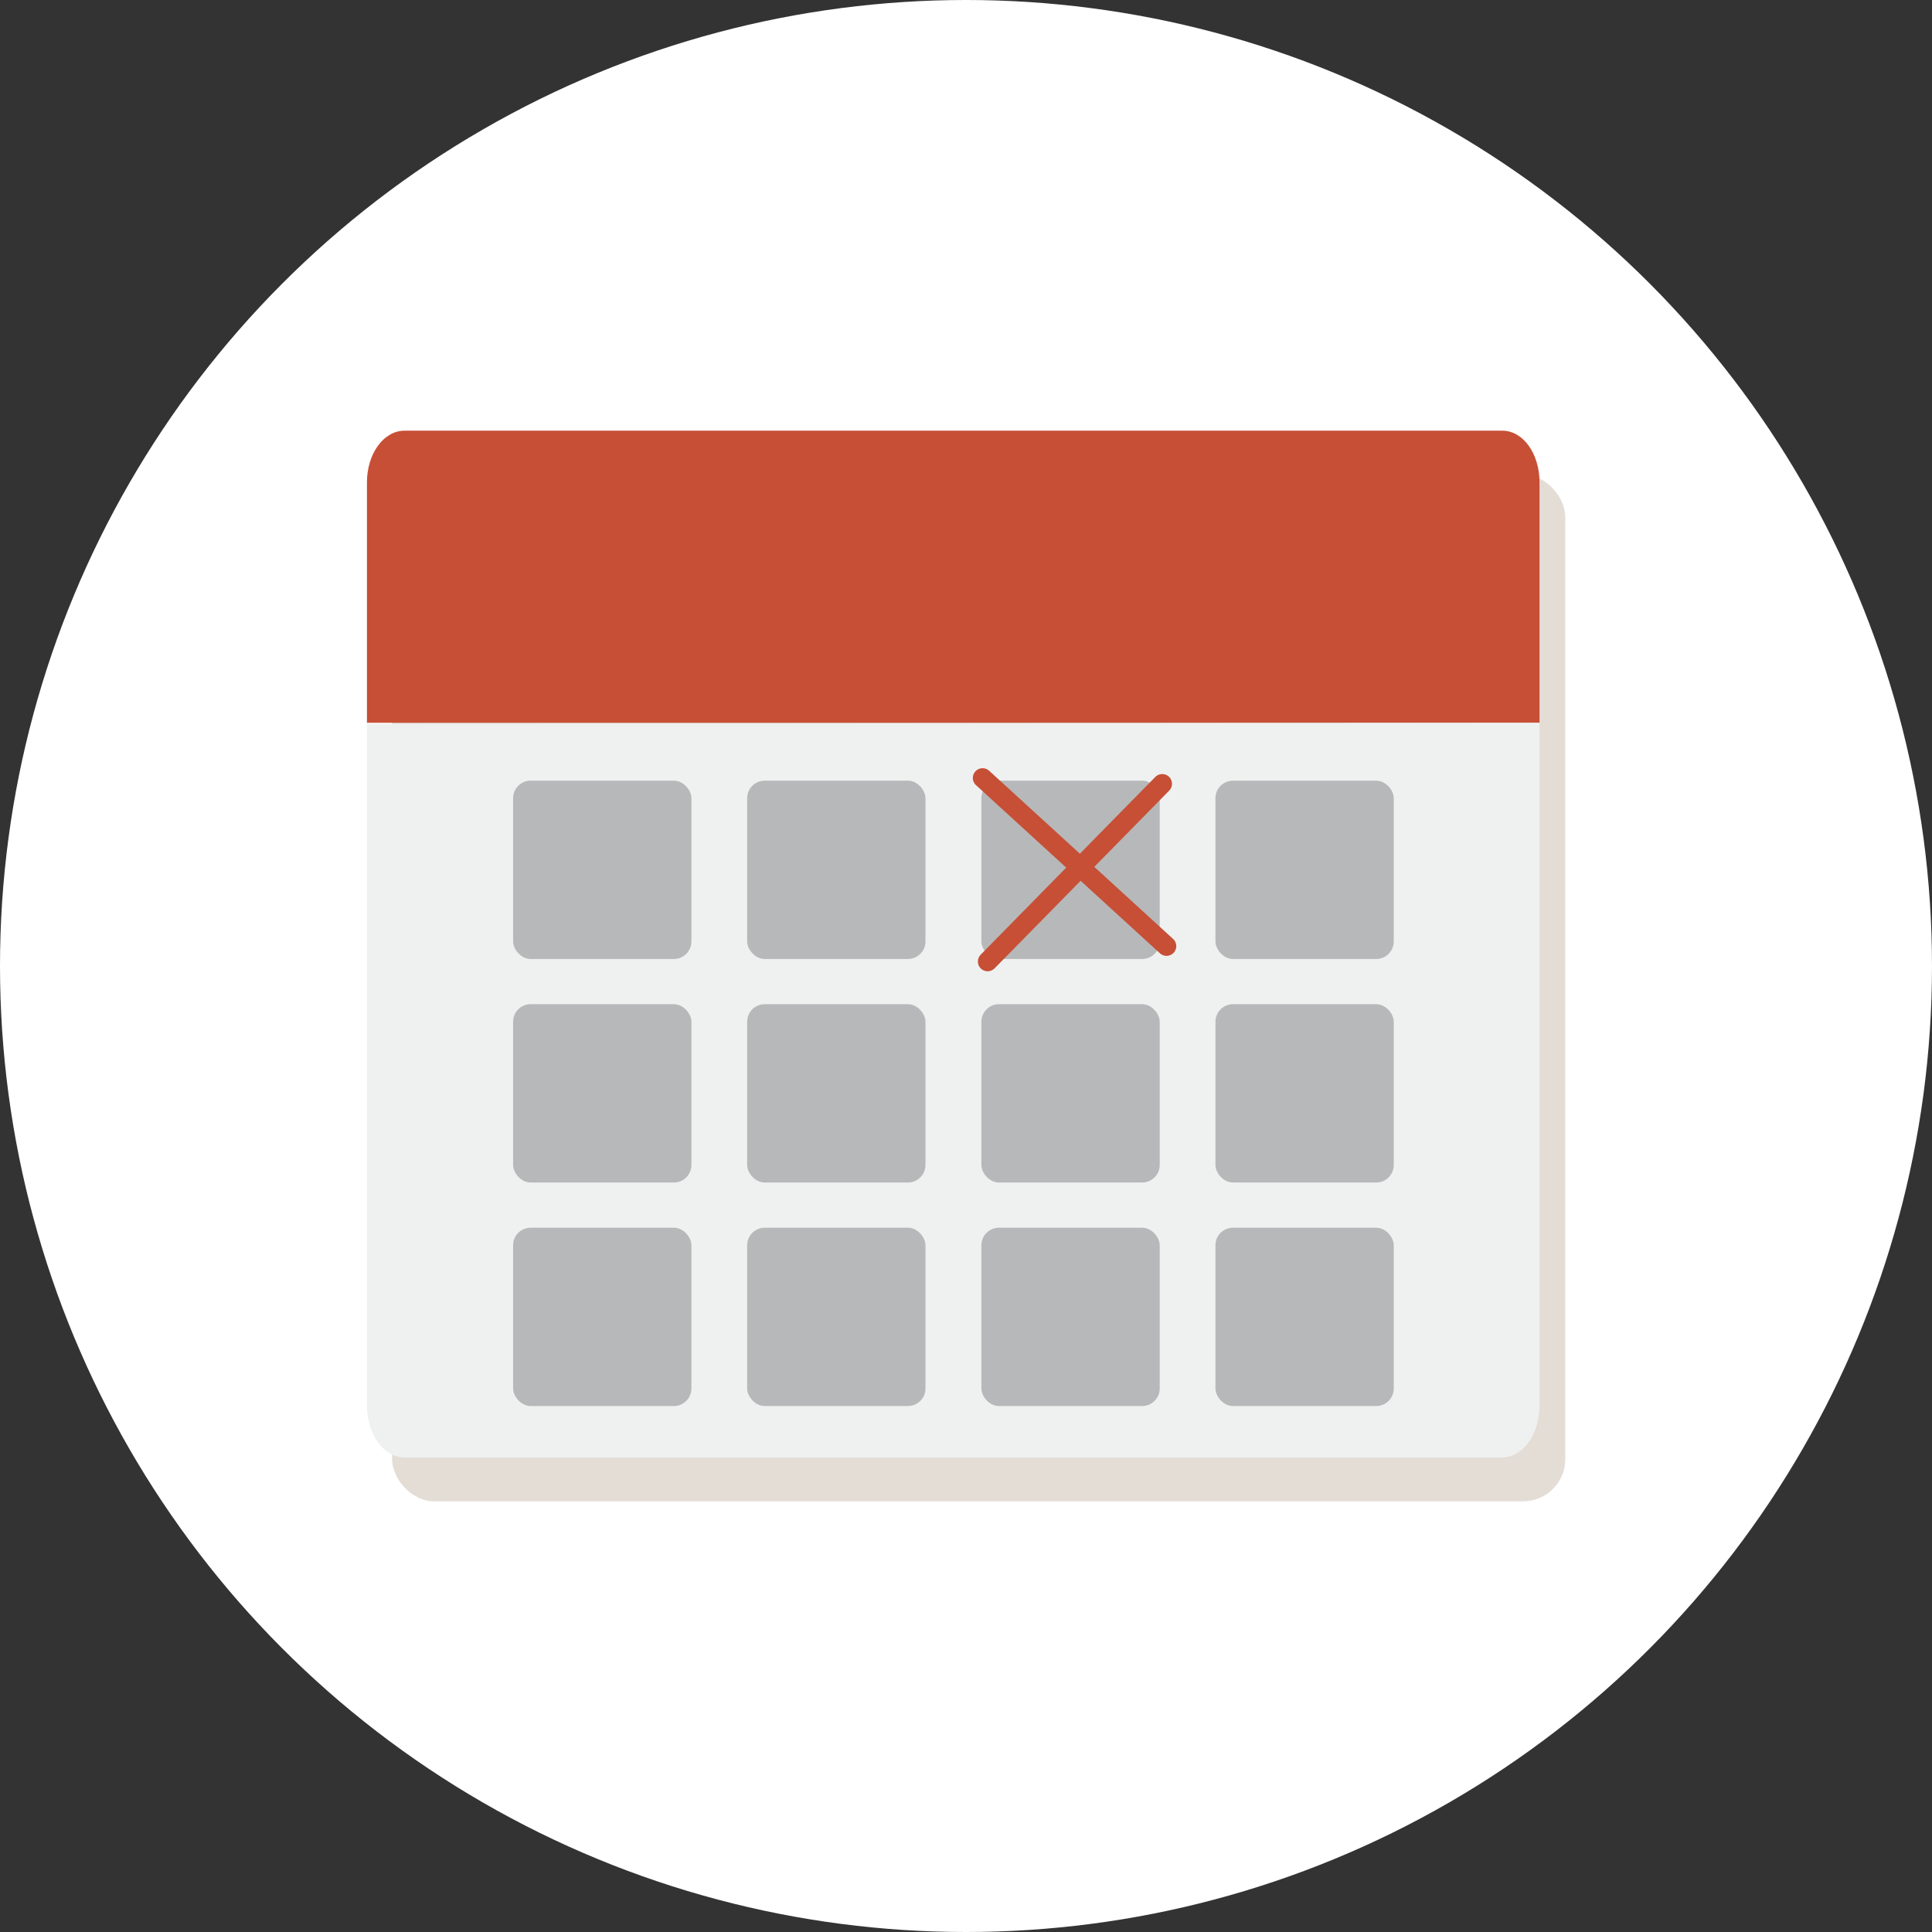 <svg xmlns="http://www.w3.org/2000/svg" viewBox="0 0 99.14 99.14"><rect x="0" y="0" width="99.14" height="99.14" fill="#333333" stroke="none"/><defs><style>.cls-1{isolation:isolate;}.cls-2{fill:#fff;}.cls-3{fill:#e3ddd6;mix-blend-mode:multiply;}.cls-4{fill:#c64f36;}.cls-5{fill:#eff1f0;}.cls-6{fill:#b7b8b9;}.cls-7{fill:none;stroke:#c64f36;stroke-linecap:round;stroke-miterlimit:10;}</style></defs><title>icon_calendar</title><g class="cls-1"><g id="Layer_2" data-name="Layer 2"><g id="_1" data-name="1"><g id="icon_calendar"><circle class="cls-2" cx="49.57" cy="49.57" r="49.57"/><rect class="cls-3" x="20.12" y="24.35" width="60.2" height="52.69" rx="2.16"/><path class="cls-4" d="M79,24.75V37.09H18.83V24.75c0-1.47.86-2.65,1.93-2.65H77.09C78.16,22.1,79,23.28,79,24.75Z"/><path class="cls-5" d="M79,37.09V72.14c0,1.46-.86,2.65-1.93,2.65H20.76c-1.07,0-1.93-1.19-1.93-2.65v-35Z"/><rect class="cls-6" x="26.33" y="40.06" width="9.15" height="9.15" rx="0.9"/><rect class="cls-6" x="38.34" y="40.06" width="9.15" height="9.15" rx="0.9"/><rect class="cls-6" x="50.36" y="40.06" width="9.15" height="9.15" rx="0.9"/><rect class="cls-6" x="62.37" y="40.06" width="9.15" height="9.15" rx="0.9"/><rect class="cls-6" x="26.33" y="51.53" width="9.15" height="9.15" rx="0.9"/><rect class="cls-6" x="38.34" y="51.53" width="9.15" height="9.15" rx="0.9"/><rect class="cls-6" x="50.36" y="51.53" width="9.15" height="9.15" rx="0.9"/><rect class="cls-6" x="62.37" y="51.53" width="9.15" height="9.15" rx="0.9"/><rect class="cls-6" x="26.33" y="63" width="9.15" height="9.15" rx="0.9"/><rect class="cls-6" x="38.34" y="63" width="9.15" height="9.15" rx="0.9"/><rect class="cls-6" x="50.36" y="63" width="9.15" height="9.15" rx="0.9"/><rect class="cls-6" x="62.37" y="63" width="9.15" height="9.15" rx="0.9"/><line class="cls-7" x1="50.42" y1="39.92" x2="59.86" y2="48.55"/><line class="cls-7" x1="50.68" y1="49.34" x2="59.64" y2="40.22"/></g></g></g></g></svg>
